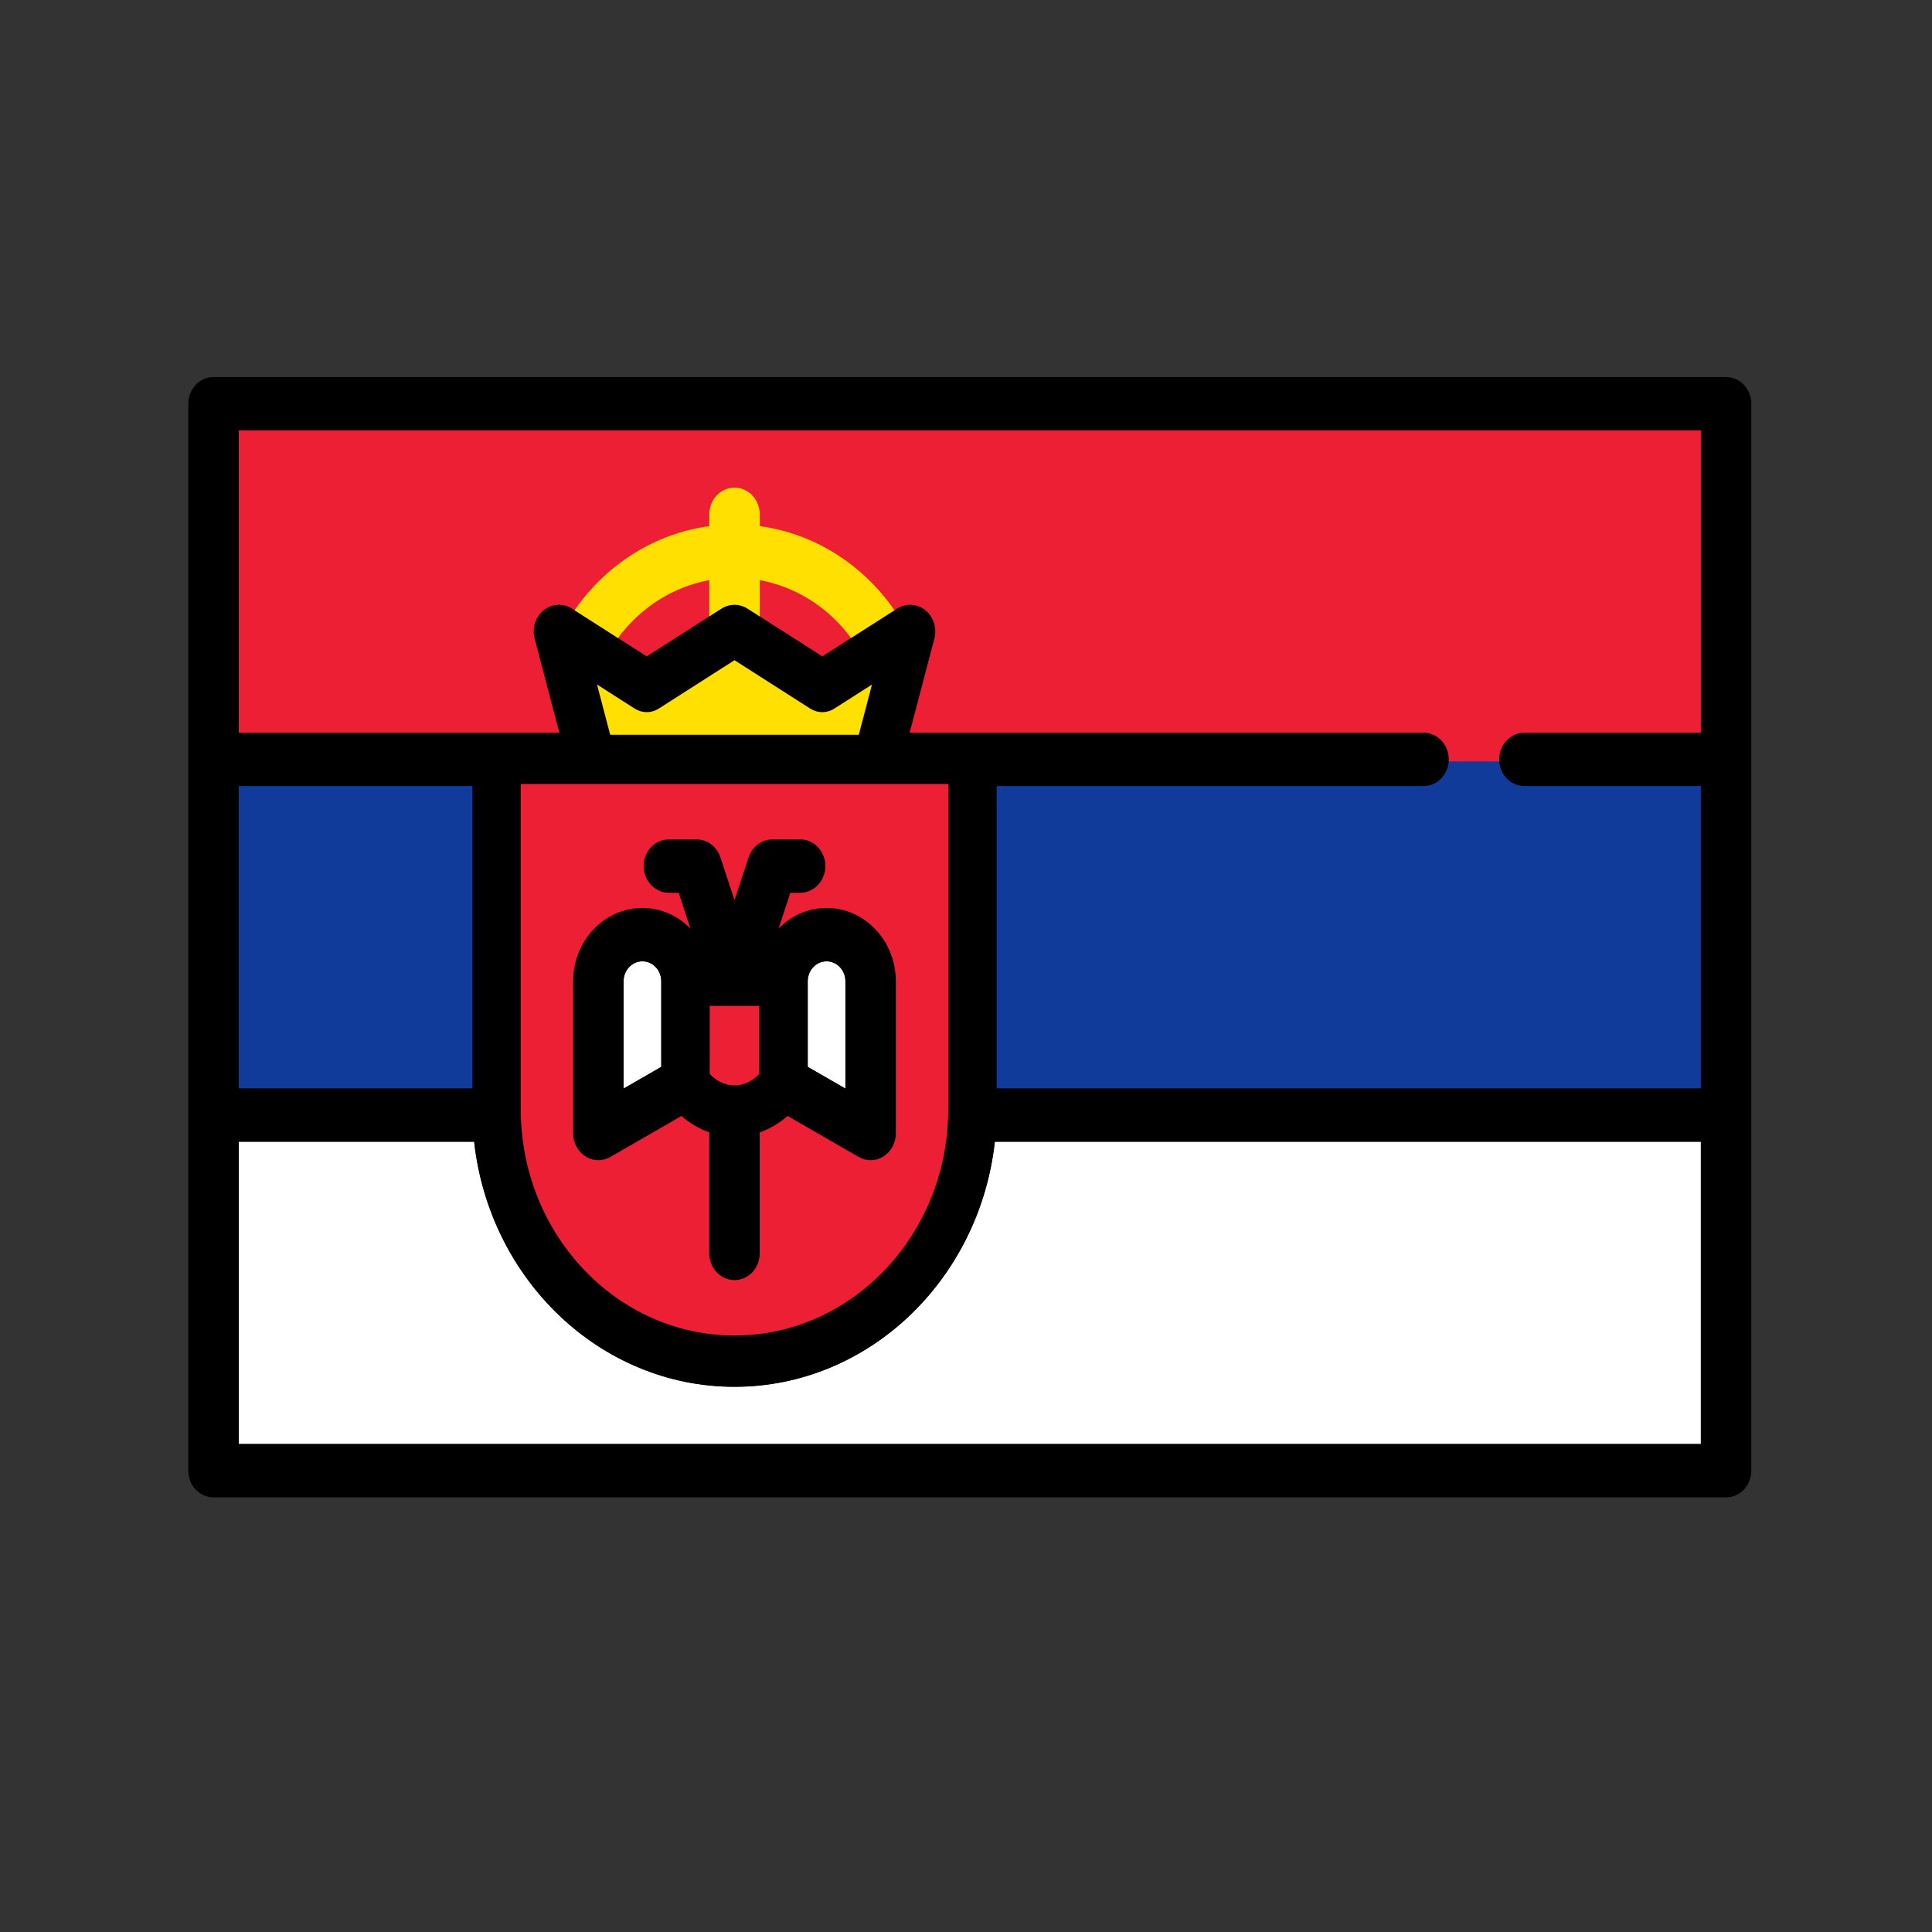 <?xml version="1.0" encoding="UTF-8" standalone="no"?>
<!-- Generator: Adobe Illustrator 16.0.0, SVG Export Plug-In . SVG Version: 6.00 Build 0)  -->

<svg
   xmlns:dc="http://purl.org/dc/elements/1.1/"
   xmlns:cc="http://creativecommons.org/ns#"
   xmlns:rdf="http://www.w3.org/1999/02/22-rdf-syntax-ns#"
   xmlns:svg="http://www.w3.org/2000/svg"
   xmlns="http://www.w3.org/2000/svg"
   xmlns:sodipodi="http://sodipodi.sourceforge.net/DTD/sodipodi-0.dtd"
   xmlns:inkscape="http://www.inkscape.org/namespaces/inkscape"
   version="1.1"
   id="Capa_1"
   x="0px"
   y="0px"
   width="800px"
   height="800px"
   viewBox="0 0 800 800"
   enable-background="new 0 0 800 800"
   xml:space="preserve"
   sodipodi:docname="serbia.svg"
   inkscape:version="0.92.4 (5da689c313, 2019-01-14)"><rect x="0" y="0" width="800" height="800" fill="#333333" stroke="none"/><defs
   id="defs51" /><sodipodi:namedview
   pagecolor="#ffffff"
   bordercolor="#666666"
   borderopacity="1"
   objecttolerance="10"
   gridtolerance="10"
   guidetolerance="10"
   inkscape:pageopacity="0"
   inkscape:pageshadow="2"
   inkscape:window-width="1920"
   inkscape:window-height="1017"
   id="namedview49"
   showgrid="false"
   inkscape:zoom="0.295"
   inkscape:cx="400"
   inkscape:cy="400"
   inkscape:window-x="-8"
   inkscape:window-y="-8"
   inkscape:window-maximized="1"
   inkscape:current-layer="Capa_1" />
<g
   id="g46"
   transform="matrix(0.809,0,0,0.856,77.966,45.682)">
	<rect
   x="24.807"
   y="325.882"
   width="121.568"
   height="148.236"
   id="rect2"
   style="fill:#103b9b" />
	<rect
   x="25.807"
   y="326.882"
   width="119.568"
   height="146.236"
   id="rect4"
   style="fill:#103b9b" />
	<path
   d="M 412.766,474.118 V 325.882 h 219.492 c 6.563,0 11.903,-5.34 11.903,-11.903 v -1 h 27.807 v 1 c 0,6.563 5.34,11.903 11.903,11.903 h 91.322 v 148.236 z"
   id="path6"
   inkscape:connector-curvature="0"
   style="fill:#103b9b" />
	<path
   d="M 632.258,326.882 H 413.766 V 473.118 H 774.194 V 326.882 h -90.322 c -7.128,0 -12.903,-5.777 -12.903,-12.903 h -25.807 c -0.001,7.125 -5.776,12.903 -12.904,12.903 z"
   id="path8"
   inkscape:connector-curvature="0"
   style="fill:#103b9b" />
	<path
   d="m 291.468,245.371 0.002,-19.292 1.17,0.203 c 18.787,3.25 35.605,13.326 47.357,28.37 l 0.694,0.889 -16.192,9.78 z"
   id="path10"
   inkscape:connector-curvature="0"
   style="fill:#ed1f34" />
	<path
   d="m 292.47,227.267 -0.002,17.54 32.031,19.345 14.71,-8.884 C 327.63,240.444 310.966,230.467 292.47,227.267 Z"
   id="path12"
   inkscape:connector-curvature="0"
   style="fill:#ed1f34" />
	<path
   d="m 218.448,255.542 0.694,-0.889 c 11.747,-15.041 28.563,-25.117 47.351,-28.371 l 1.171,-0.203 -10e-4,19.292 -33.026,19.949 z"
   id="path14"
   inkscape:connector-curvature="0"
   style="fill:#ed1f34" />
	<path
   d="m 219.93,255.269 14.706,8.883 32.026,-19.345 0.001,-17.54 c -18.495,3.204 -35.157,13.179 -46.733,28.002 z"
   id="path16"
   inkscape:connector-curvature="0"
   style="fill:#ed1f34" />
	<path
   d="m 644.161,314.979 v -1 c 0,-6.563 -5.34,-11.903 -11.903,-11.903 H 367.893 l 13.011,-46.799 c 1.313,-4.729 -0.363,-9.701 -4.271,-12.668 -2.085,-1.584 -4.574,-2.421 -7.195,-2.421 -2.169,0 -4.298,0.592 -6.156,1.714 l -2.097,1.265 -0.541,-0.737 C 344.43,220.304 319.536,205.617 292.347,202.138 l -0.873,-0.112 v -6.594 c 0,-3.18 -1.237,-6.169 -3.485,-8.418 -2.248,-2.249 -5.237,-3.487 -8.416,-3.487 -6.564,0 -11.905,5.339 -11.905,11.902 v 6.597 l -0.873,0.112 c -27.19,3.481 -52.084,18.167 -68.297,40.292 l -0.541,0.737 -2.097,-1.265 c -1.856,-1.122 -3.984,-1.715 -6.152,-1.715 -2.584,0 -5.141,0.86 -7.199,2.422 -3.909,2.966 -5.585,7.939 -4.271,12.668 l 13.01,46.799 H 24.807 V 153.839 h 750.387 v 148.236 h -91.322 c -6.563,0 -11.903,5.34 -11.903,11.903 v 1 h -27.808 z"
   id="path18"
   inkscape:connector-curvature="0"
   style="fill:#ed1f34" />
	<path
   d="m 158.278,301.075 h 31.652 l -12.657,-45.531 c -1.416,-5.094 0.42,-10.538 4.63,-13.732 4.211,-3.196 9.948,-3.501 14.472,-0.767 l 1.314,0.793 c 16.446,-22.441 41.394,-37.161 68.977,-40.693 v -5.717 c 0,-7.126 5.777,-12.902 12.903,-12.902 0,0 0,0 0.002,0 7.126,0 12.903,5.779 12.901,12.905 v 5.713 c 27.582,3.53 52.532,18.252 68.977,40.693 l 1.314,-0.793 c 4.528,-2.732 10.265,-2.429 14.473,0.767 4.211,3.197 6.045,8.638 4.63,13.732 l -12.658,45.531 h 31.653 231.396 c 7.128,0 12.903,5.777 12.903,12.903 h 25.807 c 0,-7.126 5.775,-12.903 12.903,-12.903 h 90.322 V 154.839 H 25.807 v 146.236 z"
   id="path20"
   inkscape:connector-curvature="0"
   style="fill:#ed1f34" />
	<path
   d="m 412.822,498.925 c -7.778,66.647 -64.552,118.55 -133.252,118.55 -68.7,0 -125.474,-51.902 -133.254,-118.55 H 25.807 V 645.161 H 774.194 V 498.925 Z"
   id="path22"
   inkscape:connector-curvature="0"
   style="fill:#ffffff" />
	<path
   d="M 787.097,129.032 H 12.903 C 5.777,129.032 0,134.81 0,141.936 v 516.129 c 0,7.126 5.777,12.903 12.903,12.903 h 774.193 c 7.128,0 12.903,-5.777 12.903,-12.903 V 141.936 C 800,134.81 794.225,129.032 787.097,129.032 Z m -12.904,25.807 v 146.236 h -90.322 c -7.128,0 -12.903,5.777 -12.903,12.903 0,7.126 5.775,12.903 12.903,12.903 h 90.322 V 473.117 H 413.766 V 326.882 h 218.492 c 7.128,0 12.903,-5.777 12.903,-12.903 0,-7.126 -5.775,-12.903 -12.903,-12.903 H 400.862 369.21 l 12.657,-45.531 c 1.415,-5.094 -0.42,-10.538 -4.63,-13.732 -4.208,-3.196 -9.944,-3.501 -14.473,-0.767 l -1.314,0.793 -22.24,13.432 -14.709,8.884 -32.031,-19.345 -6.233,-3.764 c -4.103,-2.478 -9.24,-2.476 -13.342,0 l -6.231,3.764 -32.026,19.345 -14.706,-8.883 -22.24,-13.433 -1.314,-0.793 c -4.525,-2.734 -10.261,-2.429 -14.473,0.767 -4.211,3.197 -6.047,8.639 -4.629,13.732 l 12.655,45.531 H 158.279 25.807 V 154.839 Z M 279.57,591.668 c -59.766,0 -108.389,-48.623 -108.389,-108.389 V 326.882 h 35.73 145.321 35.729 v 156.396 c -0.002,59.767 -48.625,108.39 -108.391,108.39 z m -68.735,-311.742 17.128,10.347 c 4.102,2.478 9.24,2.478 13.342,0 l 38.257,-23.108 38.264,23.108 c 4.104,2.478 9.238,2.478 13.342,0 l 17.134,-10.348 -5.879,21.151 H 216.716 Z m -65.46,193.192 H 25.807 V 326.882 H 145.375 Z M 25.807,645.161 V 498.925 h 120.509 c 7.778,66.647 64.552,118.55 133.254,118.55 68.702,0 125.474,-51.902 133.252,-118.55 h 361.371 v 146.236 z"
   id="path24"
   inkscape:connector-curvature="0" />
	<path
   d="m 292.473,201.144 v -5.713 c 0,-7.126 -5.775,-12.903 -12.901,-12.905 v 0 c -7.126,0 -12.903,5.776 -12.903,12.902 v 5.717 c -27.582,3.53 -52.532,18.252 -68.977,40.693 l 22.24,13.433 c 11.577,-14.823 28.239,-24.8 46.734,-28.002 l -0.002,17.54 6.231,-3.764 c 4.102,-2.476 9.239,-2.478 13.342,0 l 6.233,3.764 10e-4,-17.54 c 18.497,3.2 35.161,13.177 46.739,28.002 l 22.24,-13.432 c -16.445,-22.443 -41.395,-37.165 -68.977,-40.695 z"
   id="path26"
   inkscape:connector-curvature="0"
   style="fill:#ffe000" />
	<path
   d="m 279.57,592.666 c -60.317,0 -109.389,-49.071 -109.389,-109.389 V 325.882 h 218.778 v 157.396 c 0,60.317 -49.072,109.388 -109.389,109.388 z M 253.047,485.703 c 4.224,3.492 8.911,6.103 13.933,7.76 l 0.687,0.227 v 59.271 c 0,6.563 5.34,11.903 11.903,11.903 6.563,0 11.903,-5.34 11.903,-11.903 V 493.69 l 0.687,-0.227 c 5.021,-1.657 9.709,-4.268 13.934,-7.76 l 0.521,-0.432 36.938,20.125 c 1.741,0.948 3.71,1.45 5.694,1.45 2.137,0 4.24,-0.577 6.08,-1.67 3.592,-2.133 5.824,-6.054 5.824,-10.233 v -73.638 c 0,-18.996 -15.455,-34.451 -34.451,-34.451 -8.931,0 -17.414,3.438 -23.886,9.681 l -1.639,-1.049 6.271,-17.989 h 5.724 c 6.563,0 11.903,-5.34 11.903,-11.903 0,-6.563 -5.34,-11.903 -11.903,-11.903 h -14.18 c -5.059,0 -9.576,3.209 -11.24,7.985 l -8.181,23.468 -8.18,-23.468 c -1.665,-4.776 -6.182,-7.985 -11.24,-7.985 h -14.18 c -6.563,0 -11.903,5.34 -11.903,11.903 0,6.563 5.34,11.903 11.903,11.903 h 5.724 l 6.271,17.989 -1.639,1.049 c -6.472,-6.243 -14.955,-9.681 -23.885,-9.681 -18.997,0 -34.451,15.455 -34.451,34.451 v 73.638 c 0,4.178 2.232,8.099 5.825,10.234 1.839,1.092 3.941,1.669 6.079,1.669 1.984,0 3.953,-0.502 5.694,-1.45 l 36.938,-20.125 z"
   id="path28"
   inkscape:connector-curvature="0"
   style="fill:#ed1f34" />
	<path
   d="m 387.959,326.882 h -35.73 -145.321 -35.727 v 156.396 c 0,59.766 48.623,108.389 108.389,108.389 59.766,0 108.389,-48.622 108.389,-108.389 z M 362.15,494.943 c 0,4.553 -2.399,8.77 -6.313,11.094 -2.028,1.204 -4.309,1.81 -6.59,1.81 -2.123,0 -4.246,-0.522 -6.173,-1.572 L 306.73,486.474 c -3.792,3.135 -8.583,6.066 -14.257,7.938 v 58.548 c 0,7.126 -5.777,12.903 -12.903,12.903 -7.126,0 -12.903,-5.777 -12.903,-12.903 v -58.548 c -5.674,-1.872 -10.465,-4.804 -14.257,-7.938 l -36.344,19.801 c -1.927,1.05 -4.052,1.572 -6.173,1.572 -2.281,0 -4.561,-0.605 -6.589,-1.81 -3.914,-2.326 -6.314,-6.541 -6.314,-11.094 v -73.638 c 0,-19.548 15.904,-35.451 35.451,-35.451 9.543,0 18.2,3.808 24.58,9.961 l -6.037,-17.318 h -5.014 c -7.126,0 -12.903,-5.777 -12.903,-12.903 0,-7.126 5.777,-12.903 12.903,-12.903 h 14.18 c 5.488,0 10.377,3.474 12.184,8.656 l 7.236,20.759 7.236,-20.759 c 1.806,-5.184 6.696,-8.656 12.184,-8.656 h 14.18 c 7.126,0 12.903,5.777 12.903,12.903 0,7.126 -5.777,12.903 -12.903,12.903 h -5.014 l -6.037,17.318 c 6.38,-6.154 15.037,-9.961 24.58,-9.961 19.548,0 35.451,15.903 35.451,35.451 z"
   id="path30"
   inkscape:connector-curvature="0"
   style="fill:#ed1f34" />
	<path
   d="m 242.085,462.71 v -41.406 c 0,-5.317 -4.327,-9.645 -9.645,-9.645 -5.318,0 -9.645,4.327 -9.645,9.645 v 51.914 z"
   id="path32"
   inkscape:connector-curvature="0"
   style="fill:#ffffff" />
	<path
   d="m 336.344,421.304 c 0,-5.317 -4.326,-9.645 -9.645,-9.645 -5.317,0 -9.645,4.327 -9.645,9.645 v 41.406 l 19.289,10.508 v -51.914 z"
   id="path34"
   inkscape:connector-curvature="0"
   style="fill:#ffffff" />
	<path
   d="m 362.15,421.304 c 0,-19.548 -15.903,-35.451 -35.451,-35.451 -9.543,0 -18.2,3.807 -24.58,9.961 l 6.037,-17.318 h 5.014 c 7.126,0 12.903,-5.777 12.903,-12.903 0,-7.126 -5.777,-12.903 -12.903,-12.903 h -14.18 c -5.488,0 -10.378,3.474 -12.184,8.655 l -7.236,20.759 -7.236,-20.759 c -1.807,-5.184 -6.696,-8.655 -12.184,-8.655 h -14.18 c -7.126,0 -12.903,5.777 -12.903,12.903 0,7.126 5.777,12.903 12.903,12.903 h 5.014 l 6.037,17.318 c -6.379,-6.154 -15.037,-9.961 -24.58,-9.961 -19.547,0 -35.451,15.903 -35.451,35.451 v 73.639 c 0,4.552 2.4,8.769 6.314,11.093 2.028,1.204 4.308,1.81 6.589,1.81 2.121,0 4.248,-0.522 6.173,-1.572 l 36.344,-19.8 c 3.792,3.134 8.583,6.065 14.257,7.938 v 58.548 c 0,7.126 5.777,12.903 12.903,12.903 7.126,0 12.903,-5.777 12.903,-12.903 v -58.55 c 5.674,-1.872 10.465,-4.804 14.257,-7.938 l 36.344,19.8 c 1.927,1.05 4.05,1.572 6.173,1.572 2.281,0 4.562,-0.605 6.59,-1.81 3.914,-2.326 6.313,-6.541 6.313,-11.093 z m -139.354,0 c 0,-5.317 4.327,-9.645 9.645,-9.645 5.318,0 9.645,4.327 9.645,9.645 v 41.406 l -19.289,10.508 v -51.914 z m 68.452,44.425 c -2.231,2.146 -6.195,4.949 -11.678,4.949 -5.483,0 -9.447,-2.805 -11.678,-4.949 v -31.521 h 23.356 z m 25.807,-3.019 v -41.406 c 0,-5.317 4.327,-9.645 9.645,-9.645 5.318,0 9.645,4.327 9.645,9.645 v 51.914 z"
   id="path36"
   inkscape:connector-curvature="0" />
	<path
   d="m 279.57,471.677 c -5.733,0 -9.892,-2.844 -12.372,-5.229 l -0.307,-0.295 v -32.946 h 25.356 v 32.946 l -0.307,0.295 c -2.48,2.386 -6.64,5.229 -12.37,5.229 z"
   id="path38"
   inkscape:connector-curvature="0"
   style="fill:#ed1f34" />
	<path
   d="m 267.892,434.207 v 31.521 c 2.231,2.146 6.195,4.949 11.678,4.949 5.483,0 9.447,-2.804 11.678,-4.949 v -31.521 z"
   id="path40"
   inkscape:connector-curvature="0"
   style="fill:#ed1f34" />
	<path
   d="m 215.956,302.075 -6.757,-24.308 19.284,11.648 c 1.855,1.122 3.983,1.714 6.152,1.714 2.169,0 4.298,-0.593 6.155,-1.714 l 38.774,-23.419 38.781,23.421 c 1.857,1.122 3.985,1.714 6.153,1.714 2.169,0 4.297,-0.592 6.154,-1.714 l 19.289,-11.649 -6.759,24.308 H 215.956 Z"
   id="path42"
   inkscape:connector-curvature="0"
   style="fill:#ffe000" />
	<path
   d="m 348.305,279.924 -17.134,10.348 c -4.104,2.478 -9.239,2.478 -13.342,0 l -38.264,-23.108 -38.257,23.107 c -4.104,2.478 -9.242,2.478 -13.342,0 l -17.129,-10.347 5.879,21.151 h 125.708 z"
   id="path44"
   inkscape:connector-curvature="0"
   style="fill:#ffe000" />
</g>
</svg>